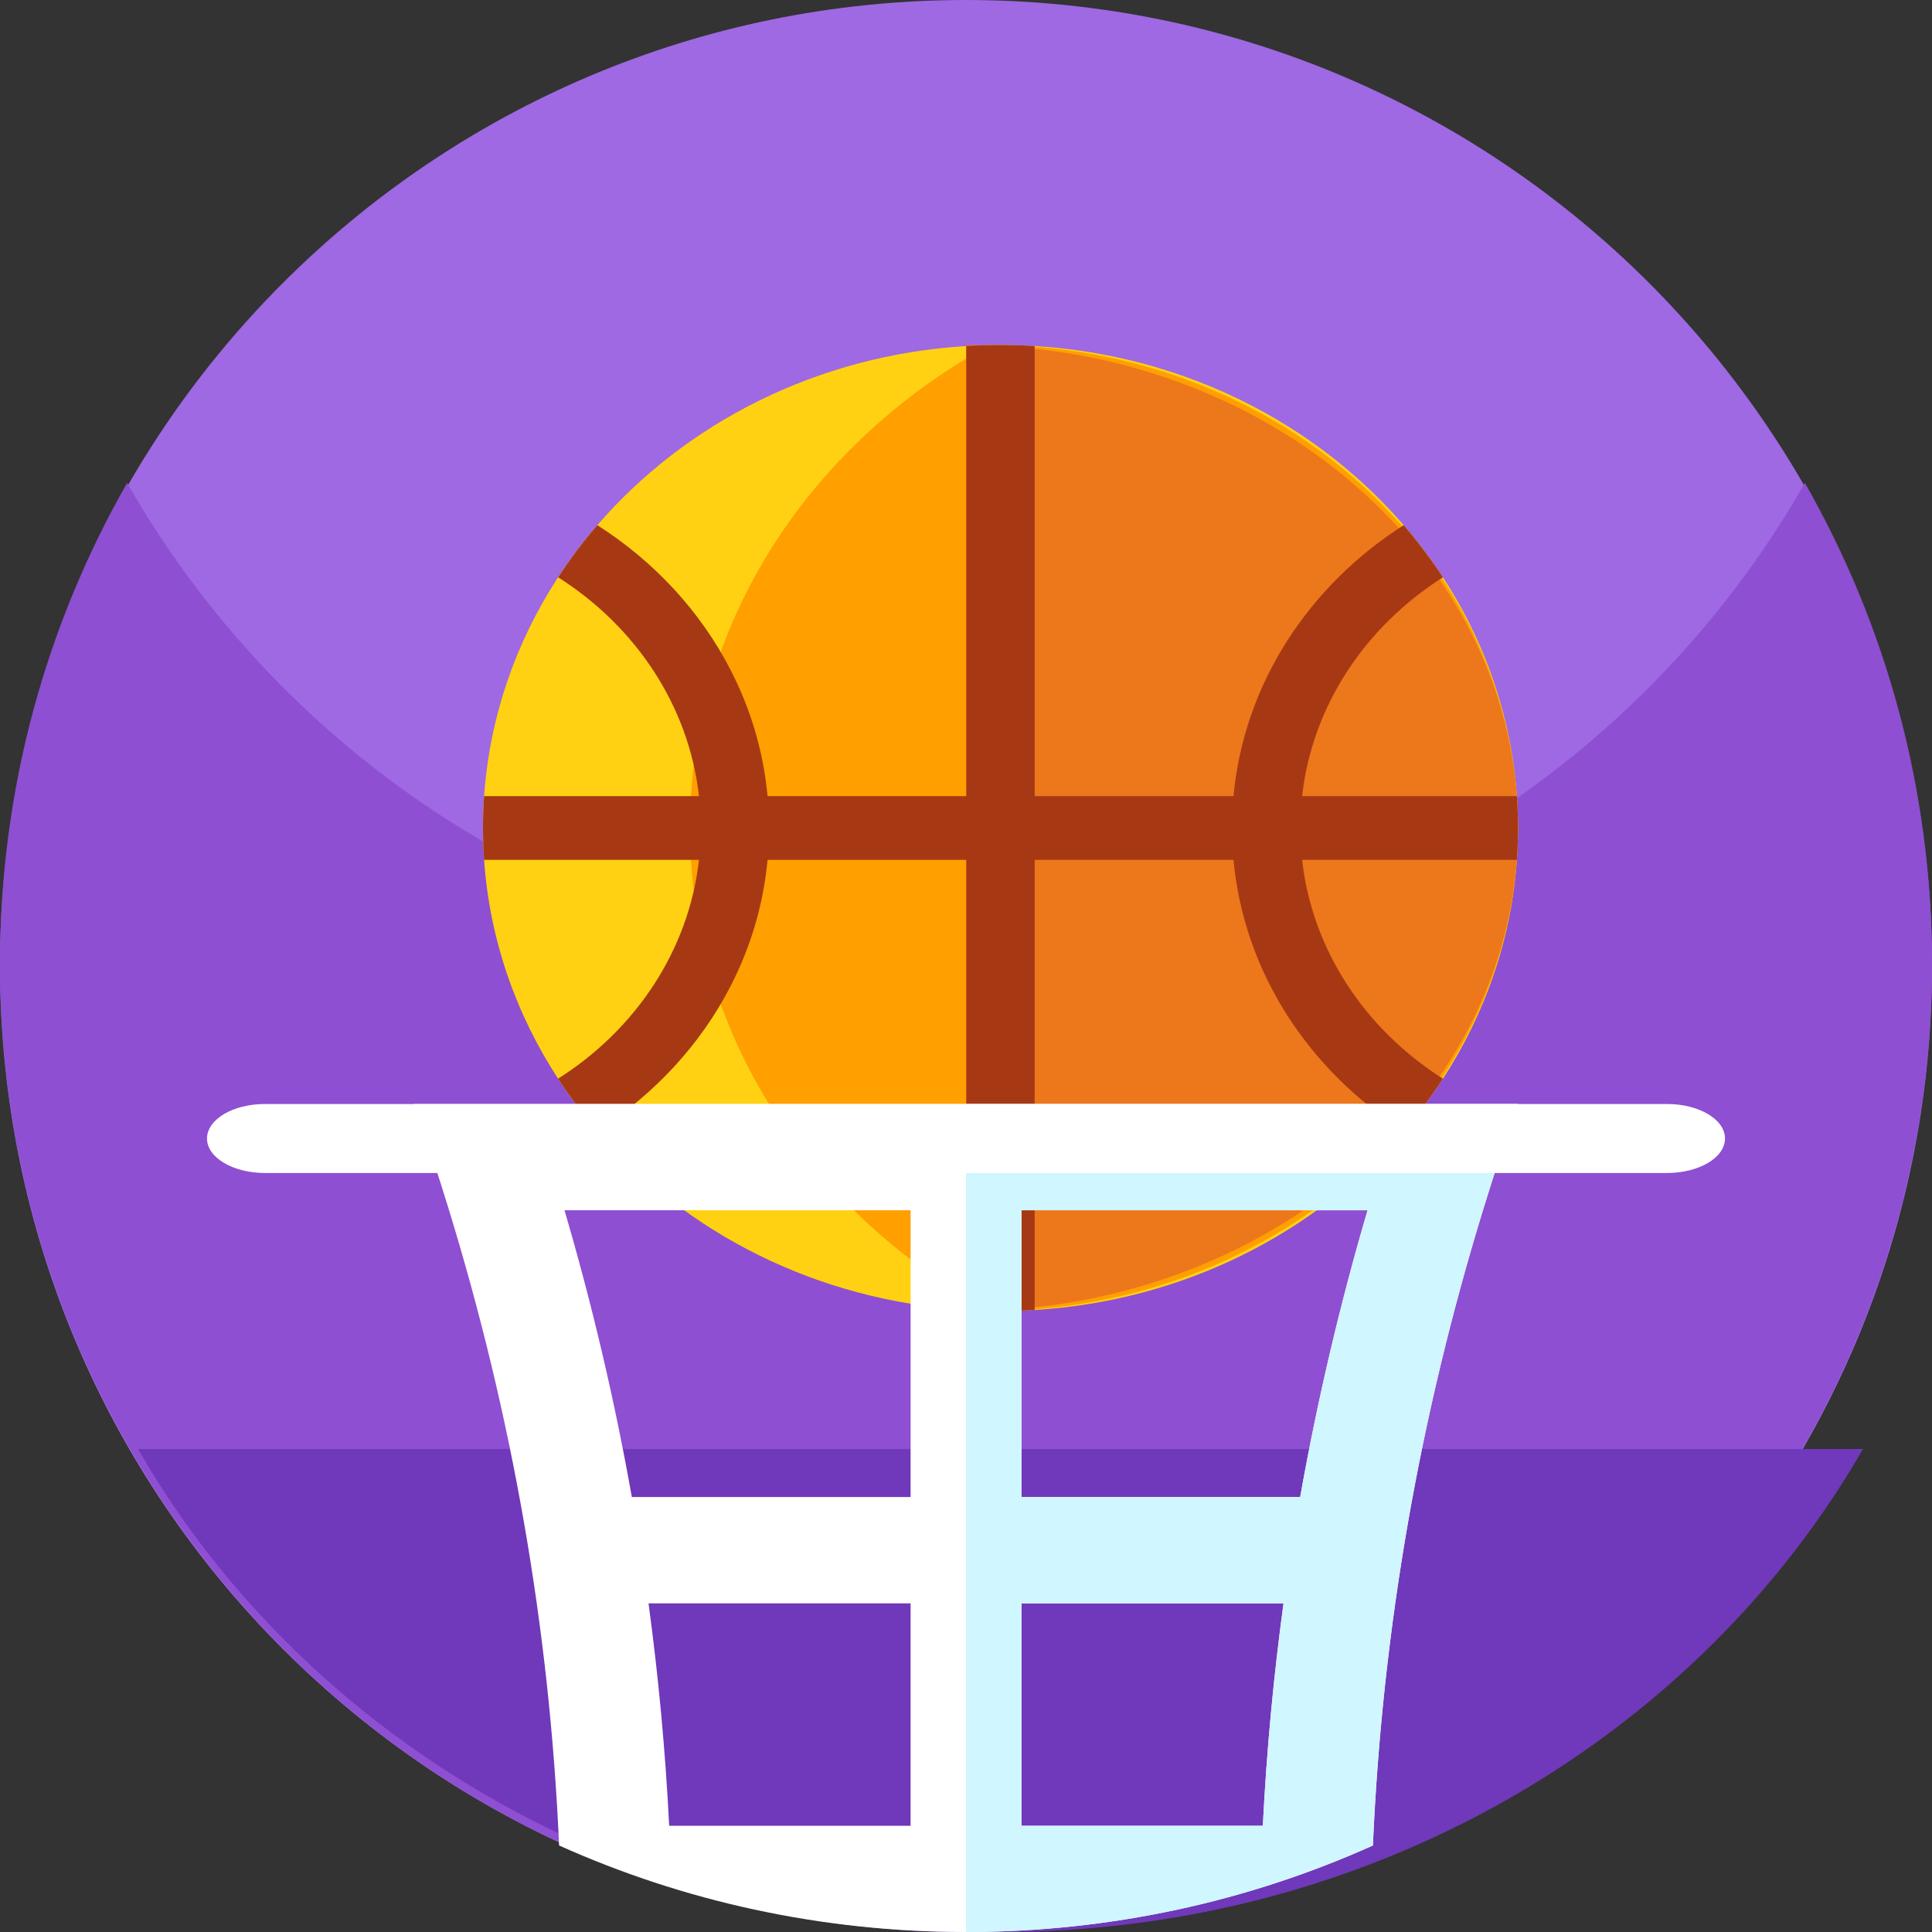 <svg width="28" height="28" viewBox="0 0 28 28" fill="none" xmlns="http://www.w3.org/2000/svg">
<rect x="0" y="0" width="28" height="28" fill="#333333" stroke="none"/>
<path d="M28 14C28 21.732 21.732 28 14 28C6.268 28 0 21.732 0 14C0 6.268 6.268 0 14 0C21.732 0 28 6.268 28 14Z" fill="#9E69E2"/>
<path d="M28 13.963C28 15.392 27.787 16.77 27.391 18.069C25.641 23.817 20.307 28 14 28C8.282 28 3.364 24.562 1.191 19.636C0.425 17.901 0 15.982 0 13.963C0 11.429 0.67 9.052 1.842 7C4.255 11.226 8.796 14.073 14 14.073C19.204 14.073 23.746 11.226 26.158 7C27.33 9.052 28 11.429 28 13.963Z" fill="#8E4FD2"/>
<path d="M2 21C2.397 21.689 2.856 22.342 3.372 22.951C5.974 26.027 9.992 28 14.5 28C19.008 28 23.026 26.027 25.628 22.951C26.144 22.342 26.603 21.689 27 21H2Z" fill="#7038BA"/>
<path d="M22 12C22 12.156 21.994 12.309 21.984 12.462C21.903 13.618 21.522 14.698 20.912 15.633C20.74 15.897 20.55 16.15 20.343 16.389C19.065 17.869 17.155 18.854 14.995 18.985C14.831 18.995 14.666 19 14.5 19C14.333 19 14.168 18.995 14.005 18.985C11.845 18.854 9.935 17.869 8.657 16.389C8.45 16.15 8.26 15.897 8.088 15.633C7.478 14.698 7.096 13.618 7.016 12.462C7.005 12.309 7 12.156 7 12C7 11.845 7.005 11.691 7.016 11.538C7.097 10.382 7.478 9.302 8.088 8.367C8.26 8.103 8.45 7.851 8.657 7.611C9.935 6.131 11.845 5.146 14.005 5.015C14.168 5.005 14.333 5 14.5 5C14.666 5 14.831 5.005 14.995 5.015C15.218 5.029 15.439 5.051 15.656 5.083C15.709 5.09 15.76 5.098 15.812 5.107C15.947 5.129 16.082 5.155 16.215 5.184C16.261 5.194 16.306 5.204 16.352 5.215C16.458 5.24 16.564 5.268 16.669 5.297C16.709 5.308 16.75 5.321 16.79 5.333C18.057 5.711 19.178 6.396 20.052 7.294C20.092 7.335 20.132 7.377 20.171 7.419C20.171 7.419 20.172 7.419 20.172 7.419C20.21 7.462 20.249 7.504 20.287 7.547C20.306 7.569 20.324 7.59 20.343 7.611C20.344 7.612 20.344 7.612 20.345 7.613C20.382 7.657 20.419 7.701 20.456 7.745C20.511 7.812 20.564 7.88 20.617 7.948C20.686 8.04 20.754 8.133 20.818 8.227C20.841 8.26 20.863 8.293 20.885 8.326C20.894 8.34 20.903 8.354 20.912 8.367C20.924 8.385 20.936 8.404 20.947 8.422C20.959 8.441 20.971 8.459 20.982 8.478C21.006 8.515 21.029 8.552 21.051 8.59C21.08 8.639 21.11 8.688 21.138 8.738C21.166 8.788 21.194 8.838 21.221 8.889C21.248 8.94 21.274 8.991 21.3 9.042C21.338 9.119 21.375 9.197 21.411 9.275C21.729 9.979 21.928 10.74 21.984 11.538C21.994 11.691 22 11.845 22 12Z" fill="#FFD112"/>
<path d="M22 12C22 12.156 21.994 12.309 21.983 12.462C21.901 13.618 21.512 14.698 20.89 15.633C20.714 15.897 20.52 16.15 20.309 16.389C19.004 17.869 17.055 18.854 14.85 18.985C14.683 18.995 14.514 19 14.345 19C14.172 18.906 14.004 18.807 13.84 18.702C12.182 17.651 10.933 16.099 10.355 14.286C10.169 13.702 10.052 13.092 10.014 12.462C10.005 12.309 10 12.155 10 12.001C10 11.845 10.005 11.691 10.014 11.538C10.052 10.909 10.169 10.298 10.355 9.715C10.934 7.902 12.183 6.35 13.84 5.298C14.004 5.194 14.172 5.094 14.345 5.001V5C14.514 5 14.683 5.005 14.85 5.015C15.078 5.029 15.303 5.051 15.525 5.083C15.578 5.09 15.631 5.099 15.684 5.107C15.822 5.129 15.96 5.155 16.096 5.184C16.142 5.194 16.189 5.204 16.235 5.215C16.344 5.24 16.452 5.268 16.559 5.297C16.6 5.309 16.641 5.321 16.682 5.333C17.976 5.711 19.12 6.396 20.012 7.294C20.053 7.335 20.093 7.377 20.133 7.419C20.133 7.42 20.134 7.42 20.134 7.42C20.174 7.462 20.213 7.504 20.252 7.547C20.271 7.569 20.29 7.59 20.309 7.611C20.31 7.612 20.31 7.612 20.311 7.613C20.349 7.657 20.387 7.701 20.424 7.745C20.48 7.812 20.534 7.88 20.588 7.948C20.659 8.04 20.728 8.133 20.794 8.227C20.817 8.26 20.84 8.293 20.862 8.326C20.871 8.34 20.88 8.354 20.89 8.367C20.902 8.385 20.914 8.404 20.925 8.422C20.938 8.441 20.95 8.459 20.961 8.478C20.985 8.515 21.008 8.552 21.032 8.59C21.061 8.639 21.091 8.688 21.12 8.738C21.149 8.788 21.177 8.838 21.204 8.889C21.232 8.94 21.259 8.991 21.285 9.042C21.325 9.119 21.363 9.197 21.398 9.275C21.724 9.979 21.927 10.74 21.983 11.538C21.994 11.691 22 11.845 22 12Z" fill="#FF9F00"/>
<path d="M22 12C22 12.156 21.994 12.309 21.983 12.462C21.897 13.618 21.49 14.698 20.84 15.633C20.656 15.897 20.453 16.15 20.233 16.389C18.869 17.869 16.832 18.854 14.529 18.985C14.354 18.995 14.177 19 14 19V5C14.177 5 14.354 5.005 14.529 5.015C14.767 5.029 15.002 5.051 15.234 5.083C15.289 5.09 15.344 5.099 15.399 5.107C15.544 5.129 15.688 5.155 15.83 5.184C15.879 5.194 15.927 5.204 15.976 5.215C16.089 5.24 16.202 5.268 16.314 5.297C16.357 5.309 16.4 5.321 16.443 5.333C17.795 5.711 18.99 6.396 19.922 7.294C19.965 7.335 20.007 7.377 20.049 7.419C20.049 7.42 20.05 7.42 20.05 7.42C20.091 7.462 20.133 7.504 20.173 7.547C20.193 7.569 20.213 7.59 20.233 7.611C20.233 7.612 20.234 7.612 20.235 7.613C20.275 7.657 20.314 7.701 20.353 7.745C20.411 7.812 20.468 7.88 20.524 7.948C20.599 8.04 20.671 8.133 20.74 8.227C20.764 8.26 20.787 8.293 20.811 8.326C20.821 8.34 20.83 8.354 20.839 8.367C20.852 8.385 20.864 8.404 20.877 8.422C20.89 8.441 20.902 8.459 20.915 8.478C20.939 8.515 20.964 8.552 20.988 8.59C21.019 8.639 21.05 8.688 21.08 8.738C21.11 8.788 21.14 8.838 21.169 8.889C21.198 8.94 21.225 8.991 21.253 9.042C21.294 9.119 21.333 9.197 21.371 9.275C21.711 9.979 21.924 10.74 21.983 11.538C21.994 11.691 22 11.845 22 12Z" fill="#ED771B"/>
<path d="M22 12C22 11.845 21.994 11.691 21.984 11.538H18.871C19.019 10.221 19.794 9.076 20.912 8.367H20.912C20.903 8.354 20.894 8.34 20.885 8.326C20.863 8.293 20.841 8.26 20.819 8.227C20.753 8.133 20.686 8.04 20.616 7.949C20.564 7.88 20.51 7.812 20.456 7.745C20.419 7.701 20.382 7.657 20.345 7.613C20.344 7.612 20.344 7.612 20.343 7.611C18.97 8.487 18.028 9.908 17.877 11.538H14.995V5.015C14.831 5.005 14.666 5 14.5 5C14.333 5 14.169 5.005 14.005 5.015V11.538H11.124C11.064 10.89 10.879 10.276 10.591 9.715C10.156 8.865 9.485 8.139 8.657 7.611C8.45 7.851 8.26 8.103 8.089 8.367C9.206 9.075 9.982 10.221 10.13 11.538H7.016C7.005 11.691 7 11.845 7 12.001C7 12.156 7.005 12.309 7.016 12.462H10.13C9.982 13.78 9.206 14.925 8.088 15.633C8.26 15.897 8.45 16.15 8.657 16.389C9.484 15.861 10.156 15.136 10.591 14.286C10.879 13.725 11.064 13.11 11.124 12.462H14.005V18.985C14.169 18.995 14.333 19 14.5 19C14.666 19 14.831 18.995 14.995 18.985V12.462H17.877C18.028 14.092 18.97 15.514 20.343 16.389C20.55 16.15 20.74 15.897 20.912 15.633C19.794 14.925 19.019 13.779 18.871 12.462H21.984C21.994 12.309 22 12.156 22 12Z" fill="#A63914"/>
<path d="M6 16C6.085 16.241 6.169 16.483 6.248 16.726C6.338 16.994 6.424 17.263 6.506 17.533C7.42 20.511 7.965 23.591 8.103 26.746C9.894 27.551 11.892 28 14 28C16.108 28 18.107 27.551 19.897 26.746C20.035 23.591 20.58 20.511 21.494 17.533C21.577 17.263 21.662 16.994 21.752 16.726C21.832 16.483 21.915 16.241 22 16H6ZM13.197 26.46H9.698C9.644 25.382 9.544 24.307 9.399 23.237H13.197V26.46ZM13.197 21.696H9.157C8.909 20.3 8.584 18.913 8.181 17.54H13.197V21.696ZM18.302 26.46H14.804V23.237H18.602C18.456 24.307 18.356 25.382 18.302 26.46ZM18.843 21.696H14.804V17.54H19.82C19.416 18.913 19.092 20.3 18.843 21.696Z" fill="white"/>
<path d="M14 16V28C16.108 28 18.107 27.551 19.897 26.746C20.035 23.591 20.58 20.511 21.494 17.533C21.577 17.263 21.662 16.994 21.752 16.726C21.832 16.483 21.915 16.241 22 16H14ZM18.302 26.46H14.803V23.237H18.602C18.456 24.307 18.356 25.382 18.302 26.46ZM18.843 21.696H14.803V17.54H19.82C19.416 18.913 19.092 20.3 18.843 21.696Z" fill="#D0F6FF"/>
<path d="M25 16.5C25 16.638 24.906 16.763 24.754 16.854C24.602 16.944 24.392 17 24.16 17H3.84C3.376 17 3 16.776 3 16.5C3 16.362 3.094 16.237 3.246 16.146C3.398 16.056 3.607 16 3.84 16H24.16C24.624 16 25 16.224 25 16.5Z" fill="white"/>
</svg>
